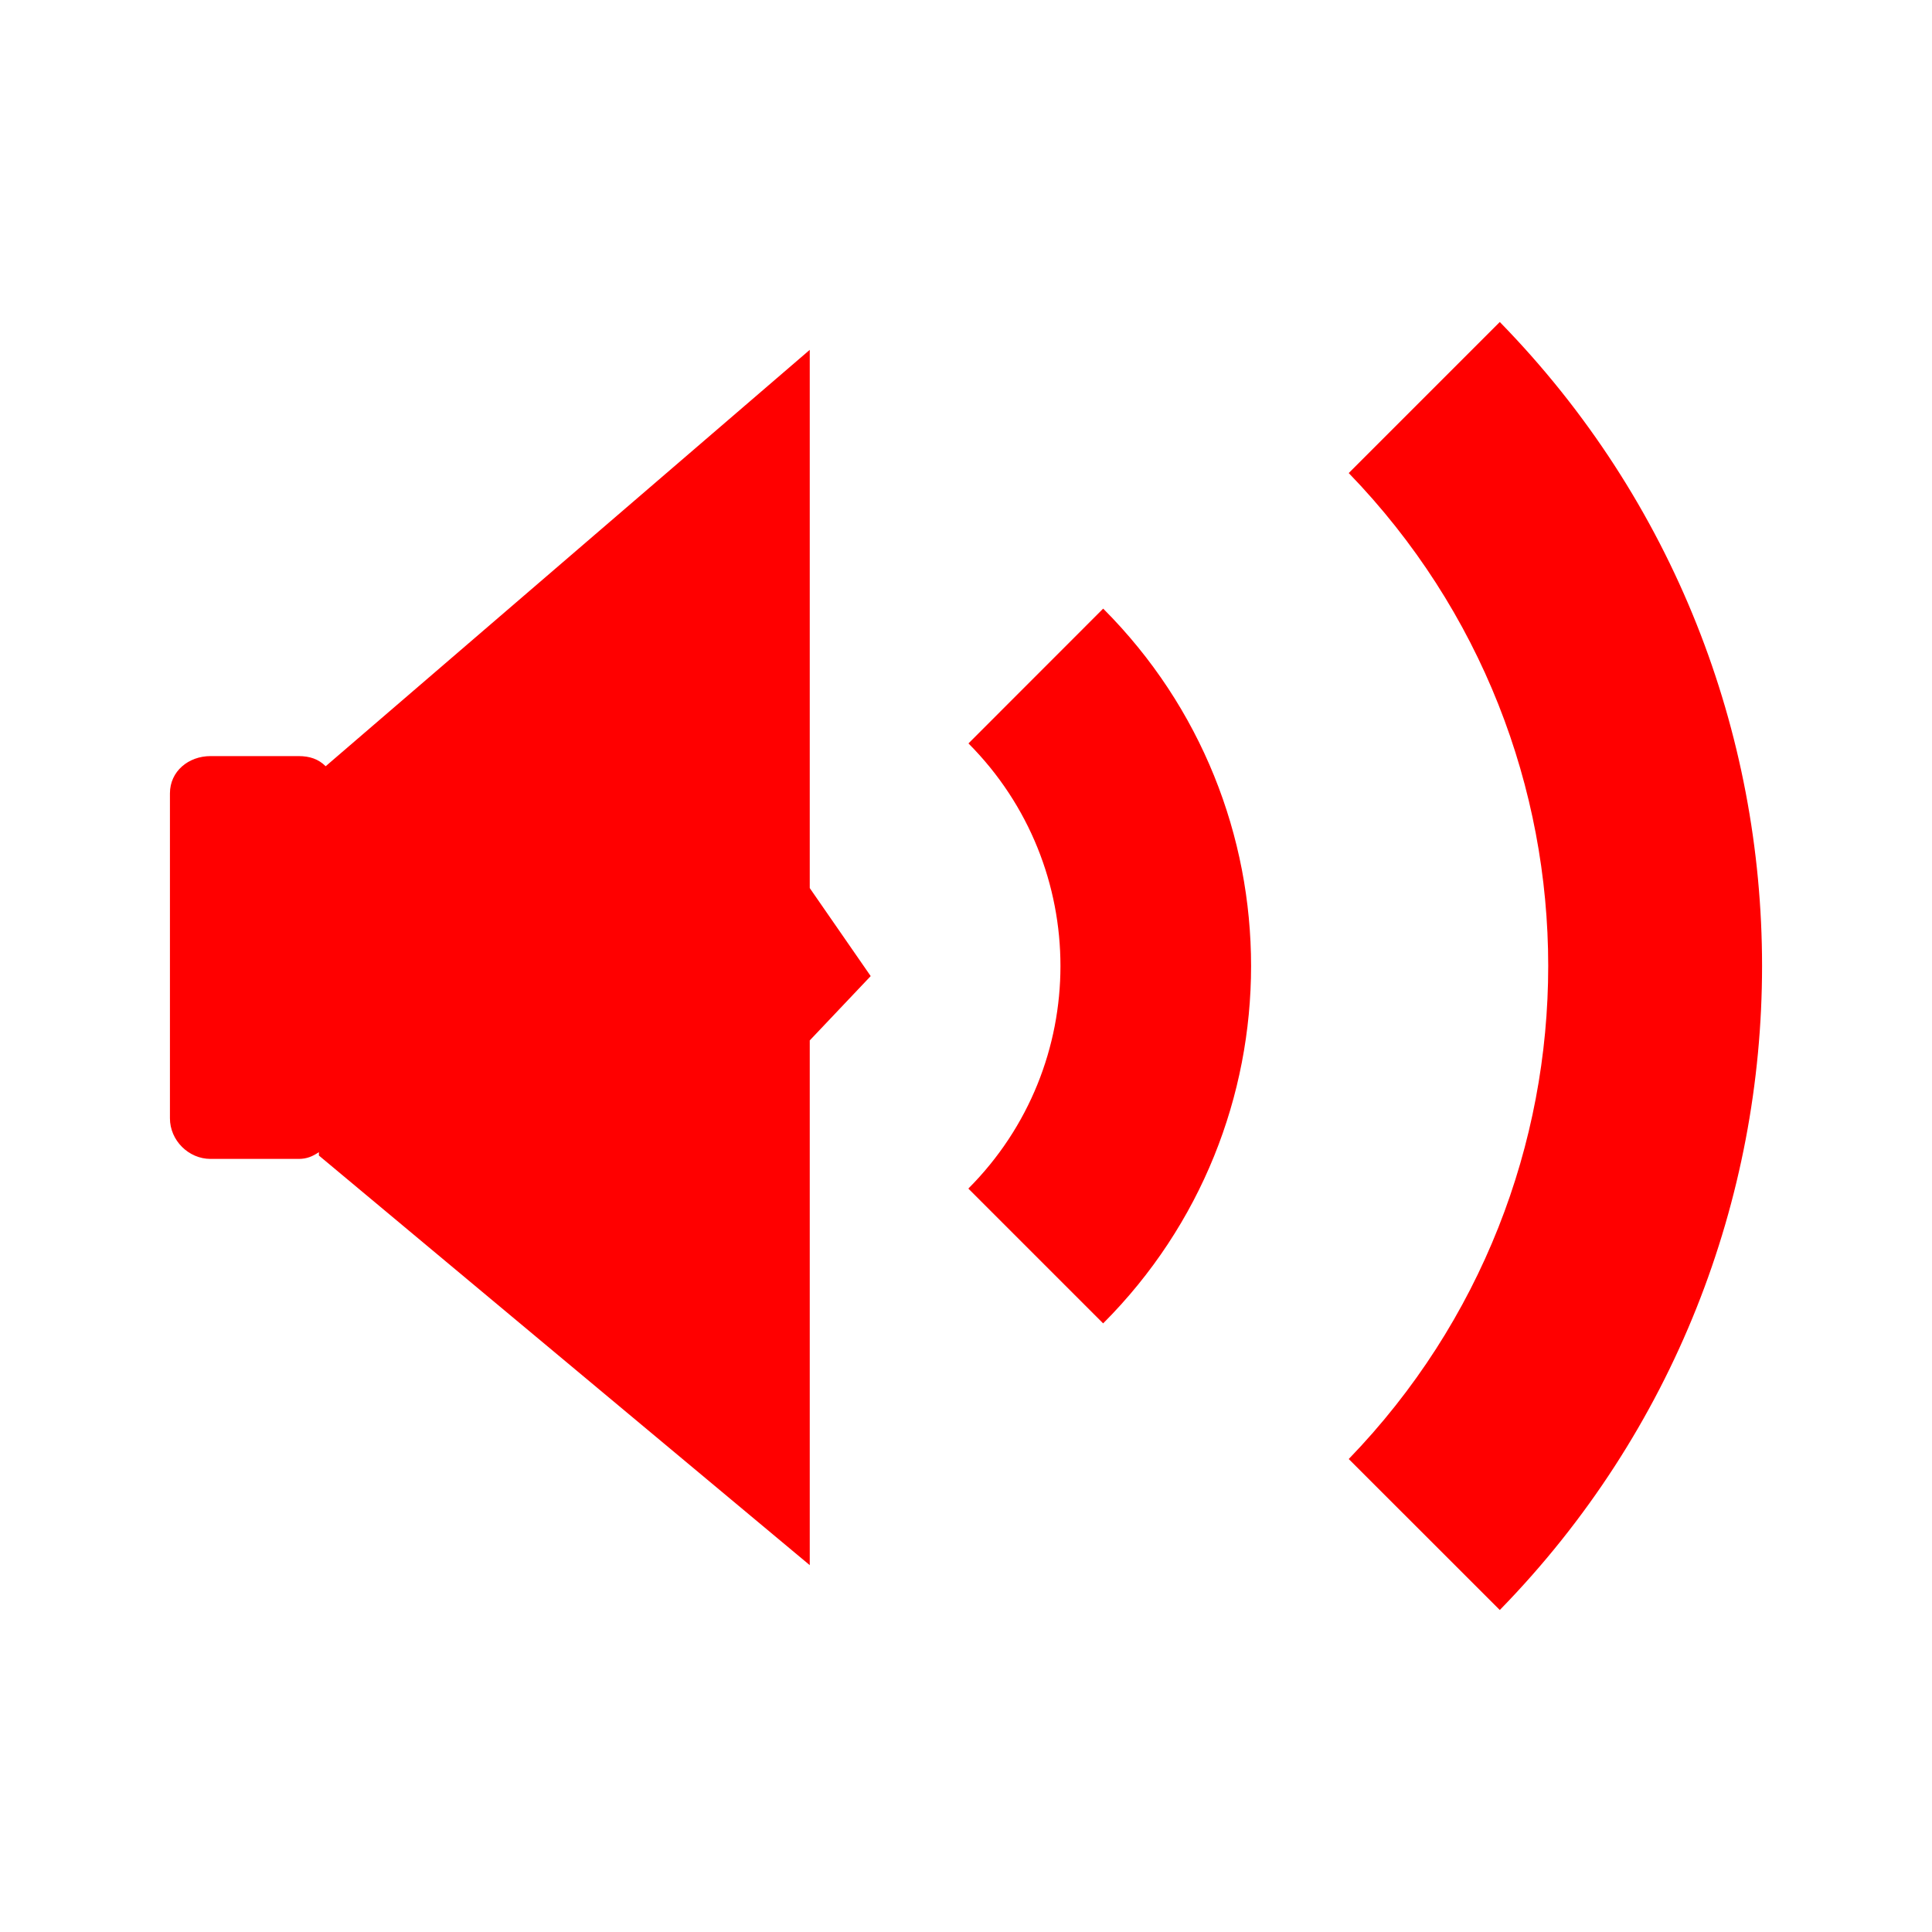 <?xml version="1.0" encoding="UTF-8" standalone="no"?>
<!-- Created with Inkscape (http://www.inkscape.org/) -->

<svg
   xmlns:dc="http://purl.org/dc/elements/1.1/"
   xmlns:cc="http://creativecommons.org/ns#"
   xmlns:rdf="http://www.w3.org/1999/02/22-rdf-syntax-ns#"
   xmlns:svg="http://www.w3.org/2000/svg"
   xmlns="http://www.w3.org/2000/svg"
   xmlns:sodipodi="http://sodipodi.sourceforge.net/DTD/sodipodi-0.dtd"
   xmlns:inkscape="http://www.inkscape.org/namespaces/inkscape"
   width="48"
   height="48"
   id="svg2"
   version="1.1"
   inkscape:version="0.48+devel r12191"
   sodipodi:docname="audio-volume-blocking-panel.svg">
  <defs
     id="defs4" />
  <sodipodi:namedview
     id="base"
     pagecolor="#ffffff"
     bordercolor="#666666"
     borderopacity="1.0"
     inkscape:pageopacity="0.0"
     inkscape:pageshadow="2"
     inkscape:zoom="5.922019"
     inkscape:cx="22.710086"
     inkscape:cy="21.214698"
     inkscape:document-units="px"
     inkscape:current-layer="layer1"
     showgrid="false"
     showguides="false"
     inkscape:window-width="1366"
     inkscape:window-height="716"
     inkscape:window-x="0"
     inkscape:window-y="28"
     inkscape:window-maximized="1" />
  <g
     inkscape:label="Capa 1"
     inkscape:groupmode="layer"
     id="layer1"
     transform="translate(0,-1004.362)">
    <rect
       style="fill:none;stroke:none"
       id="rect2985"
       width="48"
       height="48"
       x="0"
       y="1004.362" />
    <g
       id="layer1-4"
       inkscape:label="Capa 1"
       transform="translate(0,-0.605)"
       style="fill:#ff0000">
      <path
         inkscape:connector-curvature="0"
         id="path11768"
         d="m 20.118,1013.659 -12.027,10.345 c -0.179,-0.179 -0.399,-0.252 -0.673,-0.252 l -2.187,0 c -0.548,0 -1.009,0.378 -1.009,0.925 l 0,8.074 c 0,0.548 0.462,1.009 1.009,1.009 l 2.187,0 c 0.205,0 0.347,-0.062 0.505,-0.168 l 0,0.084 12.195,10.177 0,-13.037 1.514,-1.598 -1.514,-2.187 L 20.118,1013.659 Z"
         style="fill:#ff0000;fill-opacity:1;stroke:none" />
      <path
         d="m 27.41,1020.09 c 4.898,4.905 4.897,12.85 -0.003,17.756 l -3.349,-3.349 c 3.051,-3.057 3.051,-8 0.003,-11.06 l 3.346,-3.348 c 0.003,0 0.003,0 0.003,0"
         style="fill:#ff0000;fill-opacity:1;fill-rule:nonzero;stroke:none"
         id="path396"
         inkscape:connector-curvature="0" />
      <path
         d="m 37.262,1044.967 -3.753,-3.751 c 6.608,-6.836 6.608,-17.668 0,-24.496 l 3.753,-3.753 c 8.69,8.897 8.686,23.103 0,32"
         style="fill:#ff0000;fill-opacity:1;fill-rule:nonzero;stroke:none"
         id="path400"
         inkscape:connector-curvature="0" />
    </g>
  </g>
</svg>
